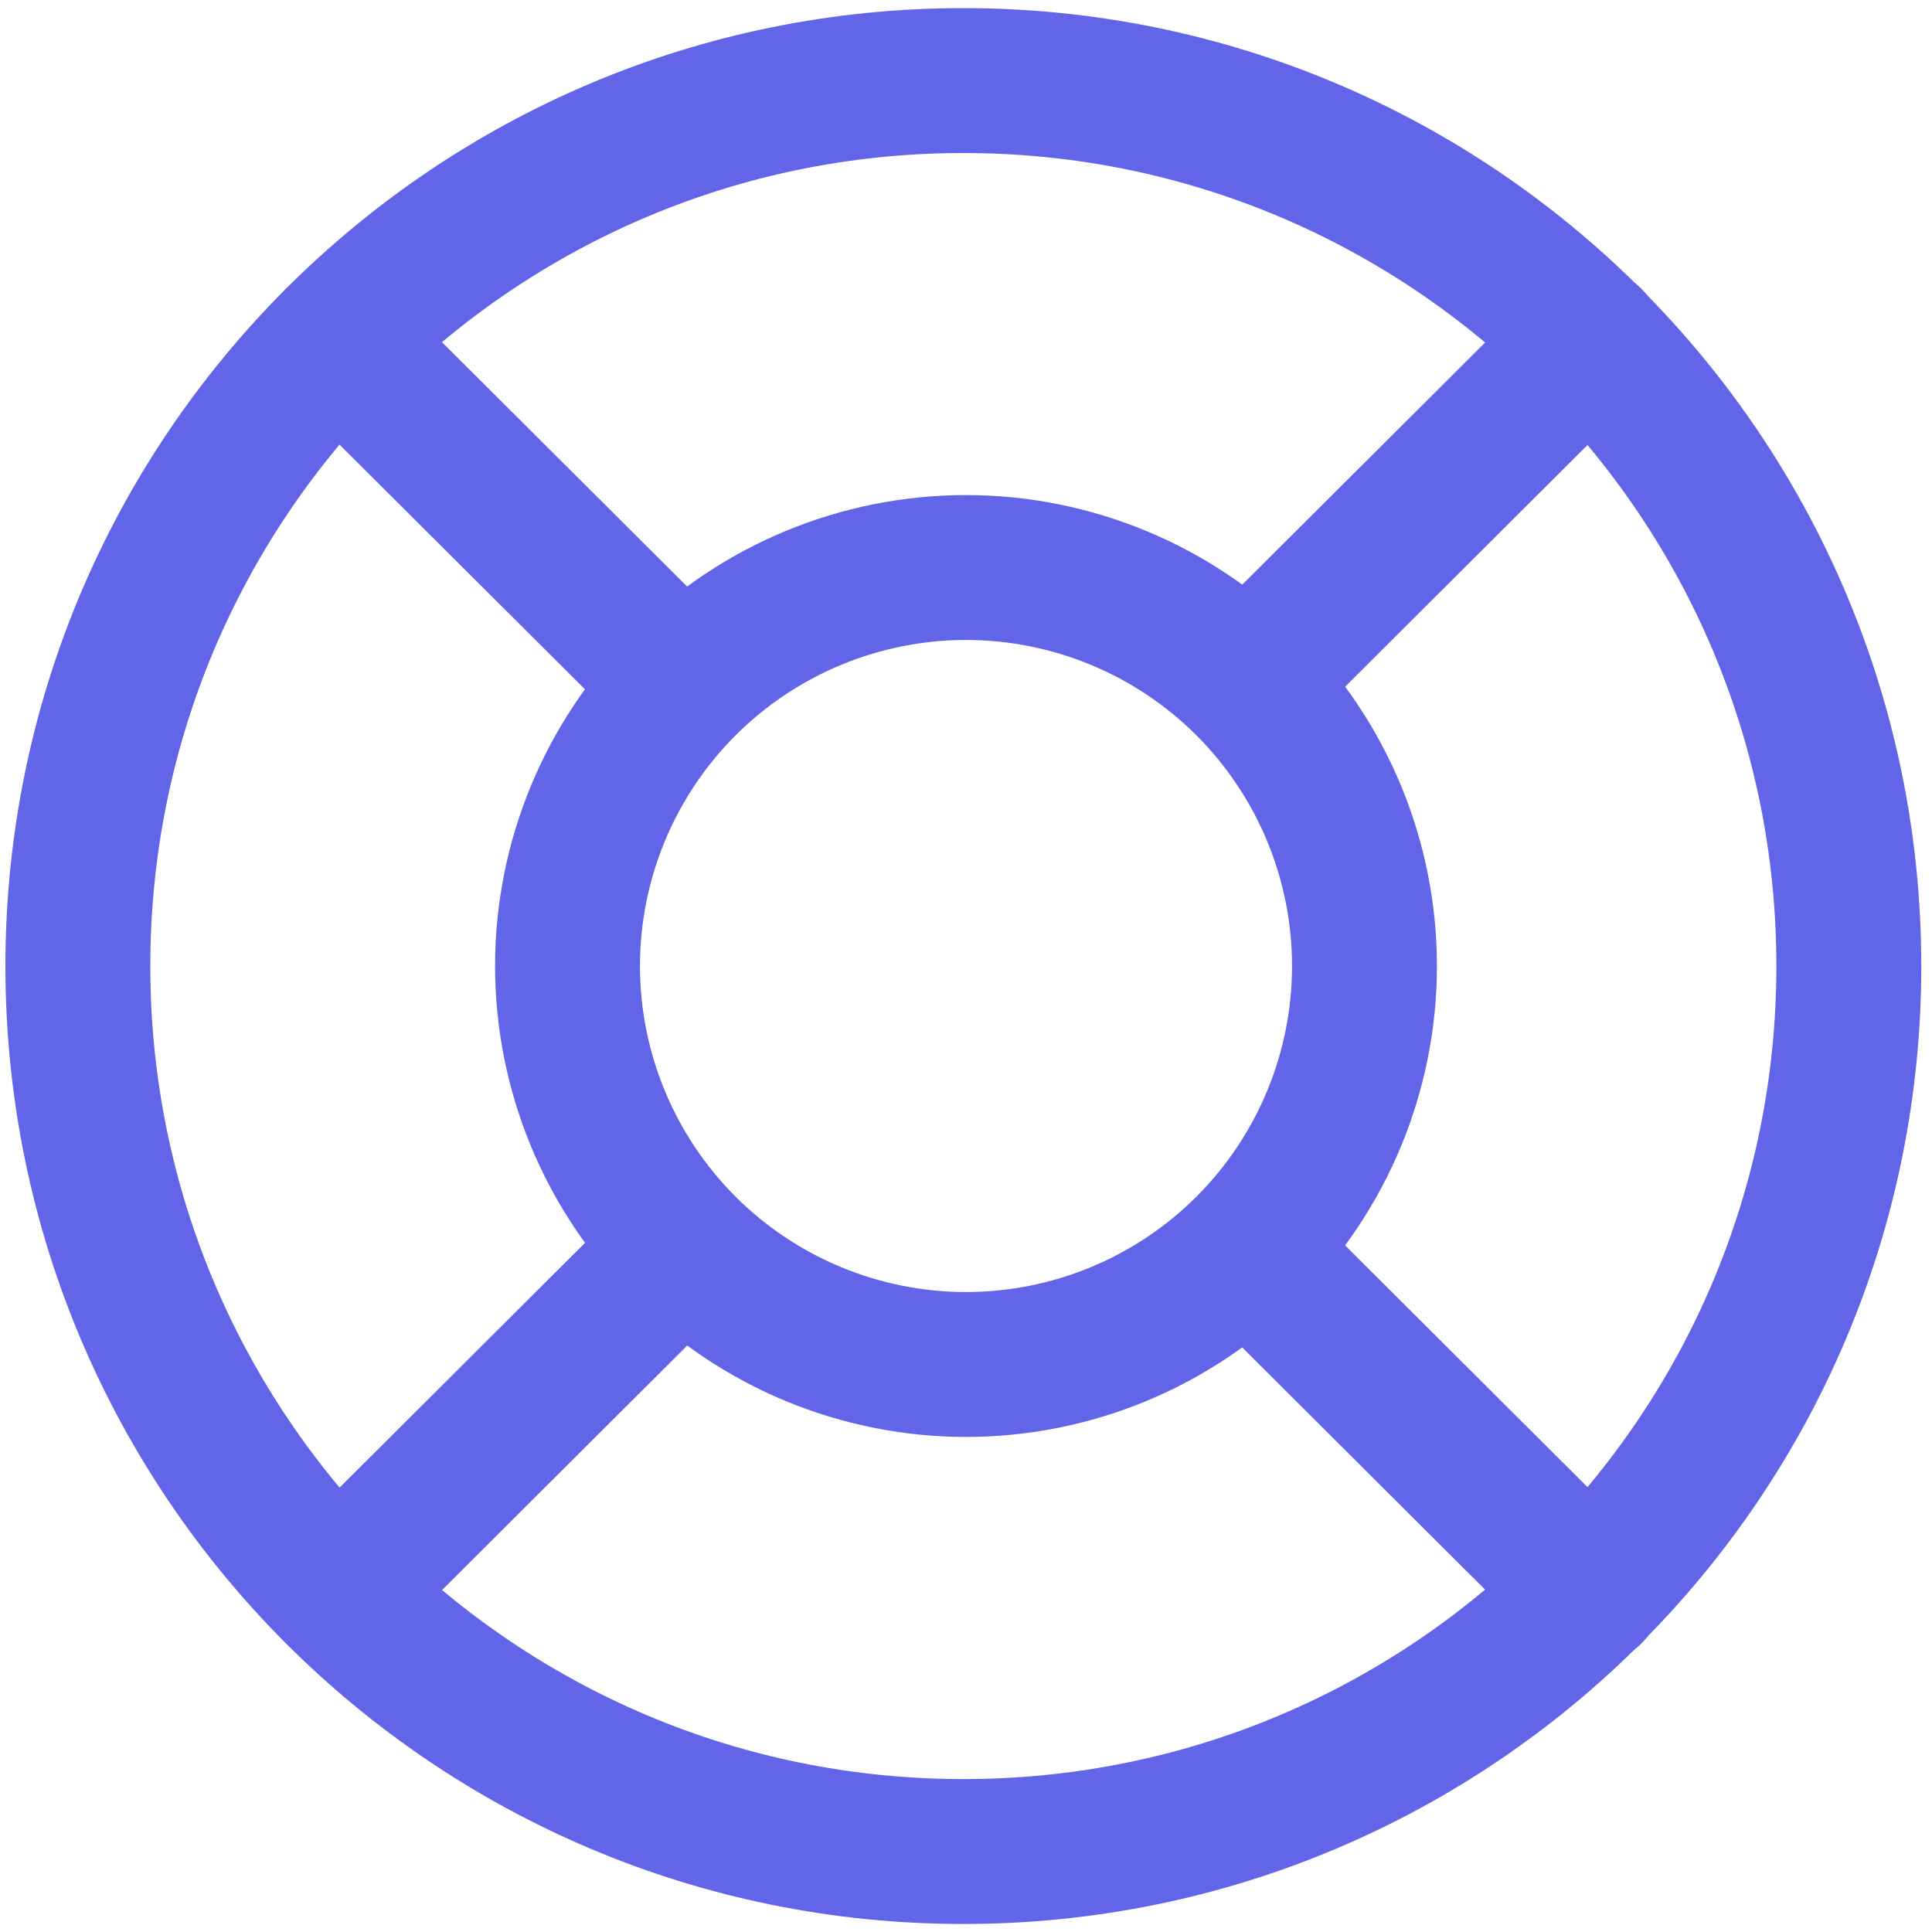 <svg width="20" height="20" viewBox="0 0 20 20" fill="none" xmlns="http://www.w3.org/2000/svg">
<path d="M9.972 19.167C15.035 19.167 19.139 15.063 19.139 10.001C19.139 4.938 15.035 0.834 9.972 0.834C4.91 0.834 0.806 4.938 0.806 10.001C0.806 15.063 4.91 19.167 9.972 19.167V19.167Z" stroke="#6265E8" stroke-width="1.5" stroke-linecap="round" stroke-linejoin="round"/>
<path d="M10 14.125C11.094 14.125 12.143 13.69 12.917 12.917C13.69 12.143 14.125 11.094 14.125 10C14.125 8.906 13.69 7.857 12.917 7.083C12.143 6.31 11.094 5.875 10 5.875C8.906 5.875 7.857 6.31 7.083 7.083C6.31 7.857 5.875 8.906 5.875 10C5.875 11.094 6.31 12.143 7.083 12.917C7.857 13.69 8.906 14.125 10 14.125V14.125Z" stroke="#6265E8" stroke-width="1.5" stroke-linecap="round" stroke-linejoin="round"/>
<path d="M3.491 3.52L6.736 6.755" stroke="#6265E8" stroke-width="1.5" stroke-linecap="round" stroke-linejoin="round"/>
<path d="M3.492 16.482L6.737 13.246" stroke="#6265E8" stroke-width="1.5" stroke-linecap="round" stroke-linejoin="round"/>
<path d="M16.462 16.482L13.217 13.246" stroke="#6265E8" stroke-width="1.5" stroke-linecap="round" stroke-linejoin="round"/>
<path d="M16.462 3.52L13.217 6.755" stroke="#6265E8" stroke-width="1.5" stroke-linecap="round" stroke-linejoin="round"/>
</svg>
